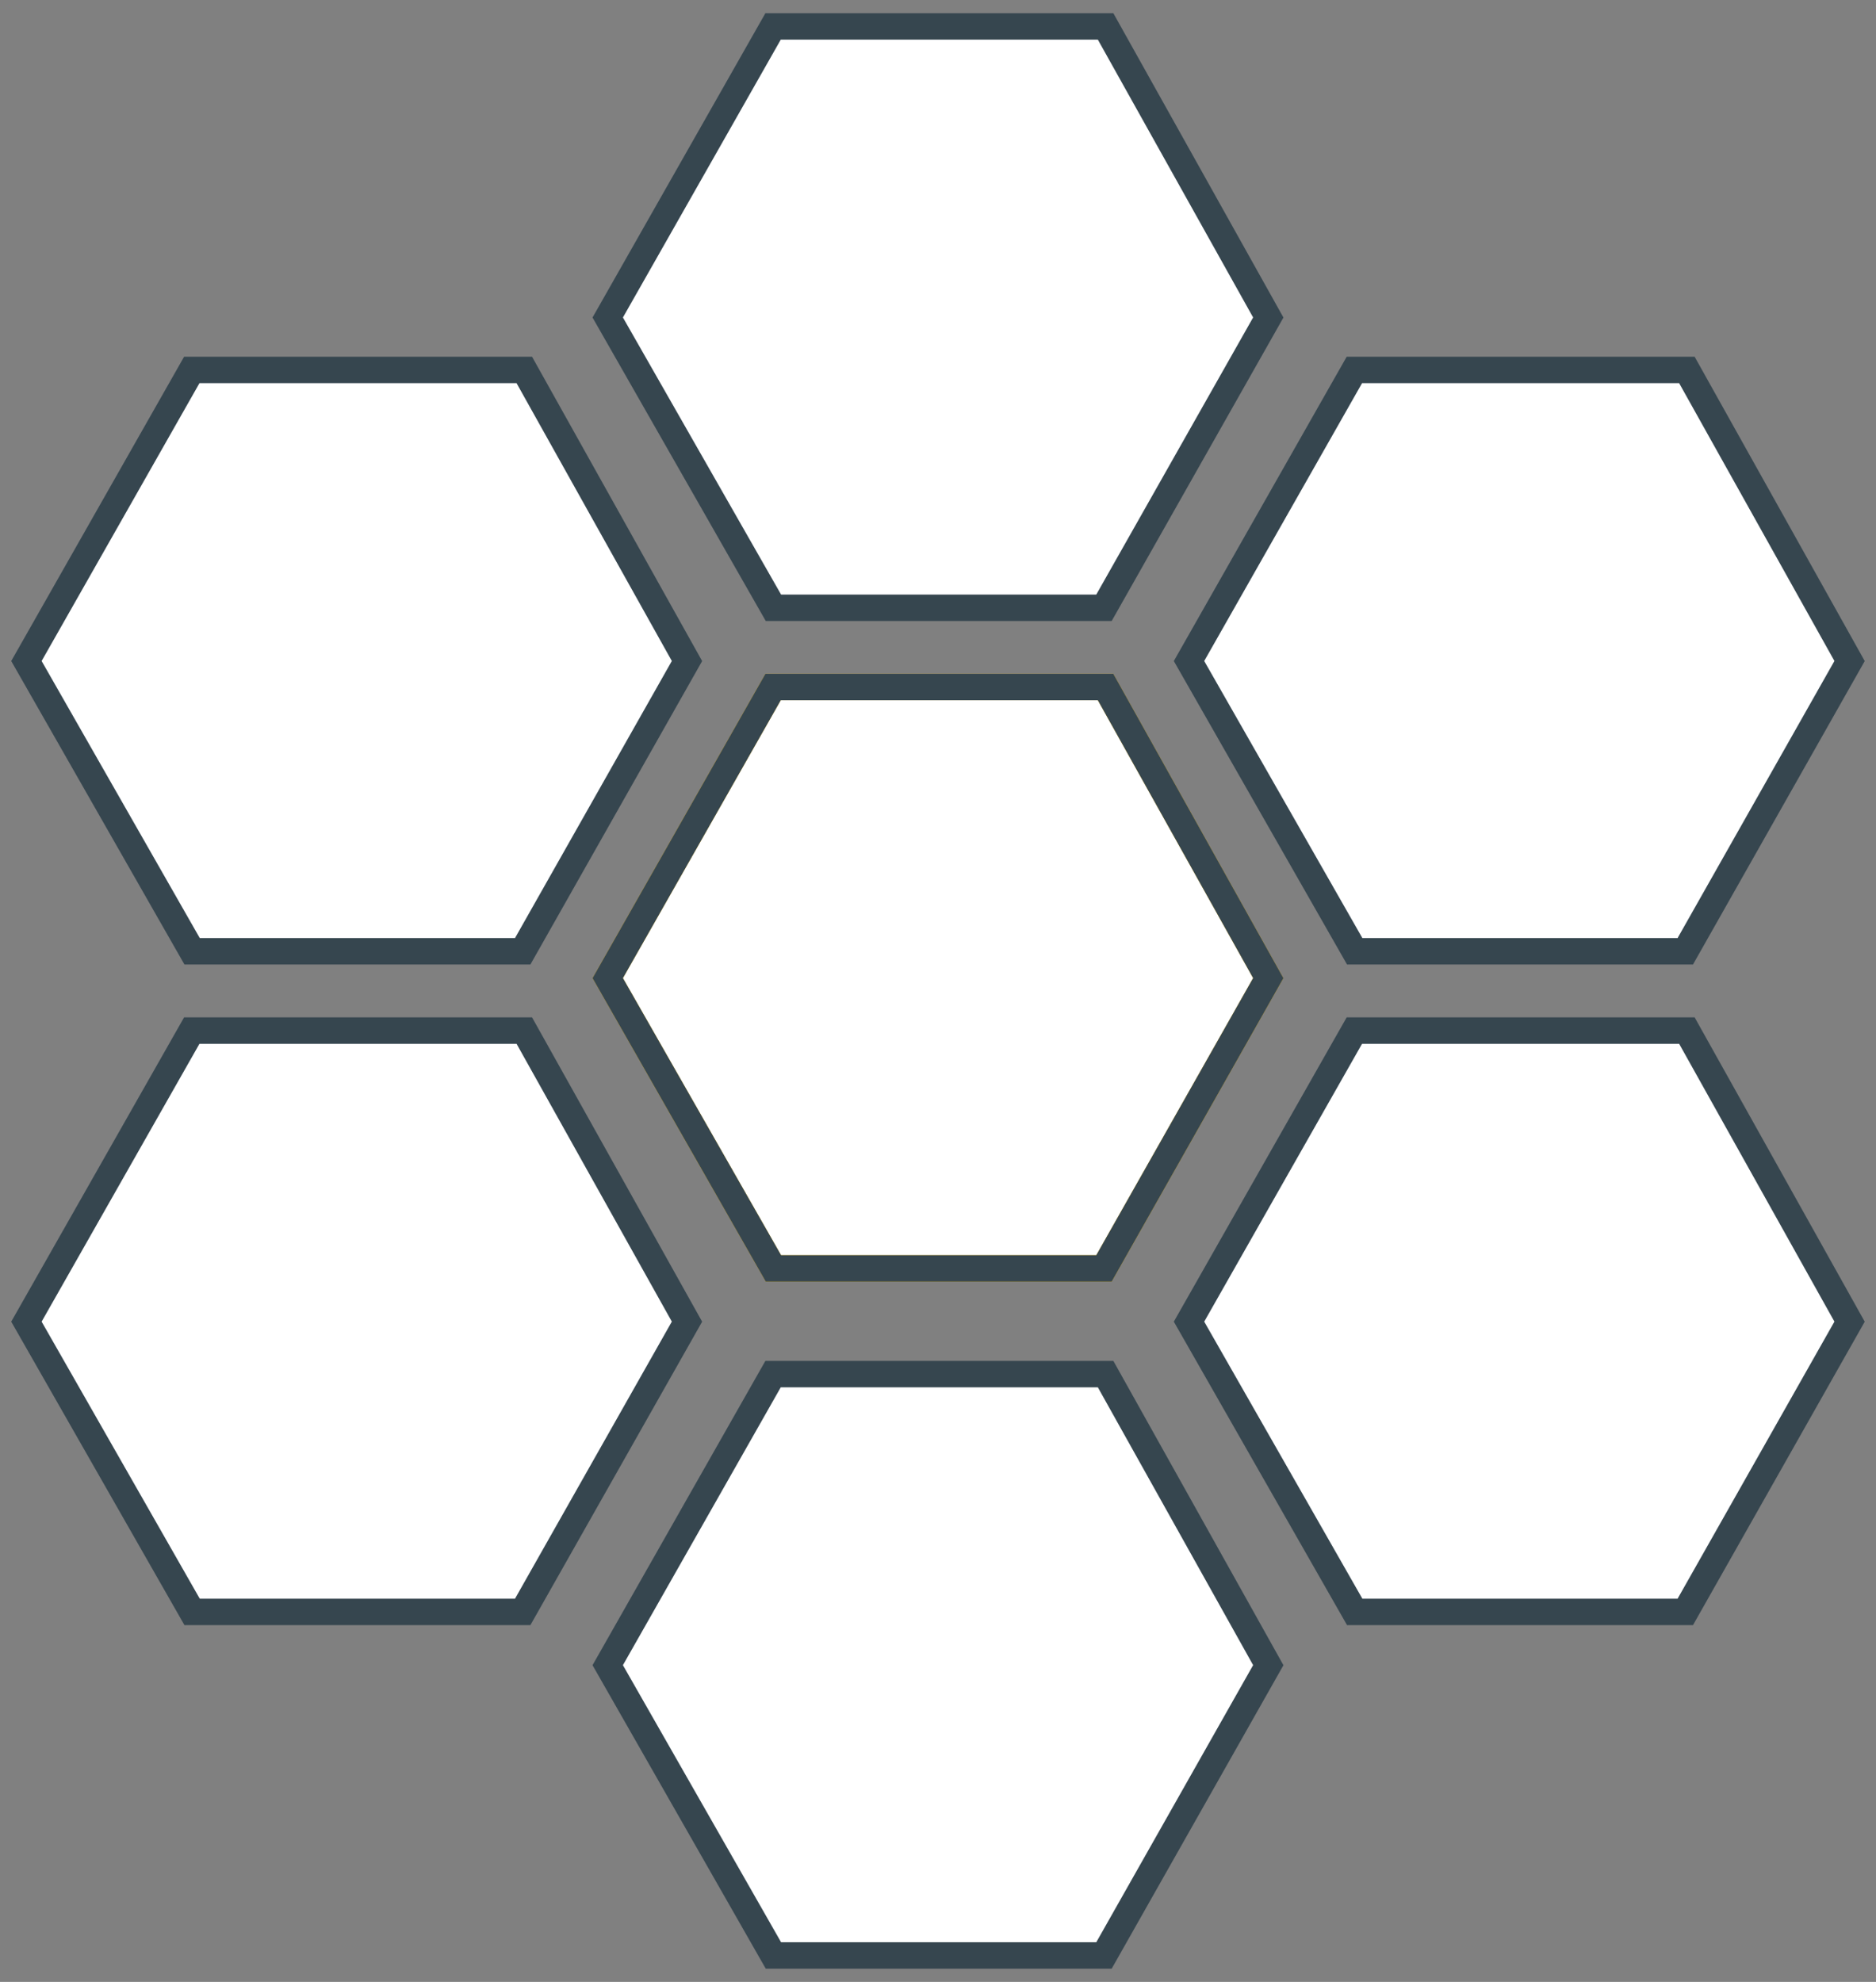<?xml version="1.0" encoding="UTF-8"?>
<svg width="71px" height="75px" viewBox="0 0 71 75" version="1.1" xmlns="http://www.w3.org/2000/svg" xmlns:xlink="http://www.w3.org/1999/xlink">
    <rect x="0" y="0" width="71" height="75" fill="#808080" stroke="none"/>
    <!-- Generator: Sketch 48.2 (47327) - http://www.bohemiancoding.com/sketch -->
    <title>Page 1</title>
    <desc>Created with Sketch.</desc>
    <defs></defs>
    <g id="bee-v3/03-product" stroke="none" stroke-width="1" fill="none" fill-rule="evenodd" transform="translate(-267, -799)">
        <g id="Page-1" transform="translate(268, 800)">
            <g id="Group-7" transform="translate(0, 38)">
                <polygon id="Fill-1" fill="#FFFFFF" points="6.271 22 18.782 22 25 11.015 18.843 0 6.258 0 0 11.015"></polygon>
                <polygon id="Stroke-2" stroke="#36464F" points="6.271 22 18.782 22 25 11.015 18.843 0 6.258 0 0 11.015"></polygon>
            </g>
            <g id="Group-8" transform="translate(22, 51)">
                <polygon id="Fill-4" fill="#FFFFFF" points="6.258 0 0 11.015 6.271 22 18.782 22 25 11.015 18.843 0"></polygon>
                <polygon id="Stroke-5" stroke="#36464F" points="6.271 22 18.782 22 25 11.015 18.843 0 6.258 0 0 11.015"></polygon>
            </g>
            <g id="Group-6" transform="translate(0, 13)">
                <polygon id="Fill-7" fill="#FFFFFF" points="6.258 0 0 11.015 6.271 22 18.782 22 25 11.015 18.842 0"></polygon>
                <polygon id="Stroke-8" stroke="#36464F" points="6.271 22 18.782 22 25 11.015 18.843 0 6.258 0 0 11.015"></polygon>
            </g>
            <g id="Group" transform="translate(22, 25)">
                <polygon id="Fill-10" stroke="#FFC107" fill="#FFFFFF" points="6.271 22 18.782 22 25 11.015 18.843 0 6.258 0 0 11.015"></polygon>
                <polygon id="Stroke-11" stroke="#36464F" points="6.271 22 18.782 22 25 11.015 18.843 0 6.258 0 0 11.015"></polygon>
            </g>
            <polygon id="Stroke-16" stroke="#36464F" fill="#FFFFFF" points="50.271 35 62.782 35 69 24.015 62.843 13 50.258 13 44 24.015"></polygon>
            <polygon id="Fill-12" fill="#FFFFFF" points="50.258 38 44 49.014 50.271 60 62.782 60 69 49.014 62.843 38"></polygon>
            <polygon id="Stroke-13" stroke="#36464F" points="50.271 60 62.782 60 69 49.015 62.843 38 50.258 38 44 49.015"></polygon>
            <g id="Group-2" transform="translate(22, 0)">
                <polygon id="Fill-18" fill="#FFFFFF" points="6.258 0 0 11.015 6.271 22 18.782 22 25 11.015 18.843 0"></polygon>
                <polygon id="Stroke-19" stroke="#36464F" points="6.271 22 18.782 22 25 11.015 18.843 0 6.258 0 0 11.015"></polygon>
            </g>
        </g>
    </g>
</svg>